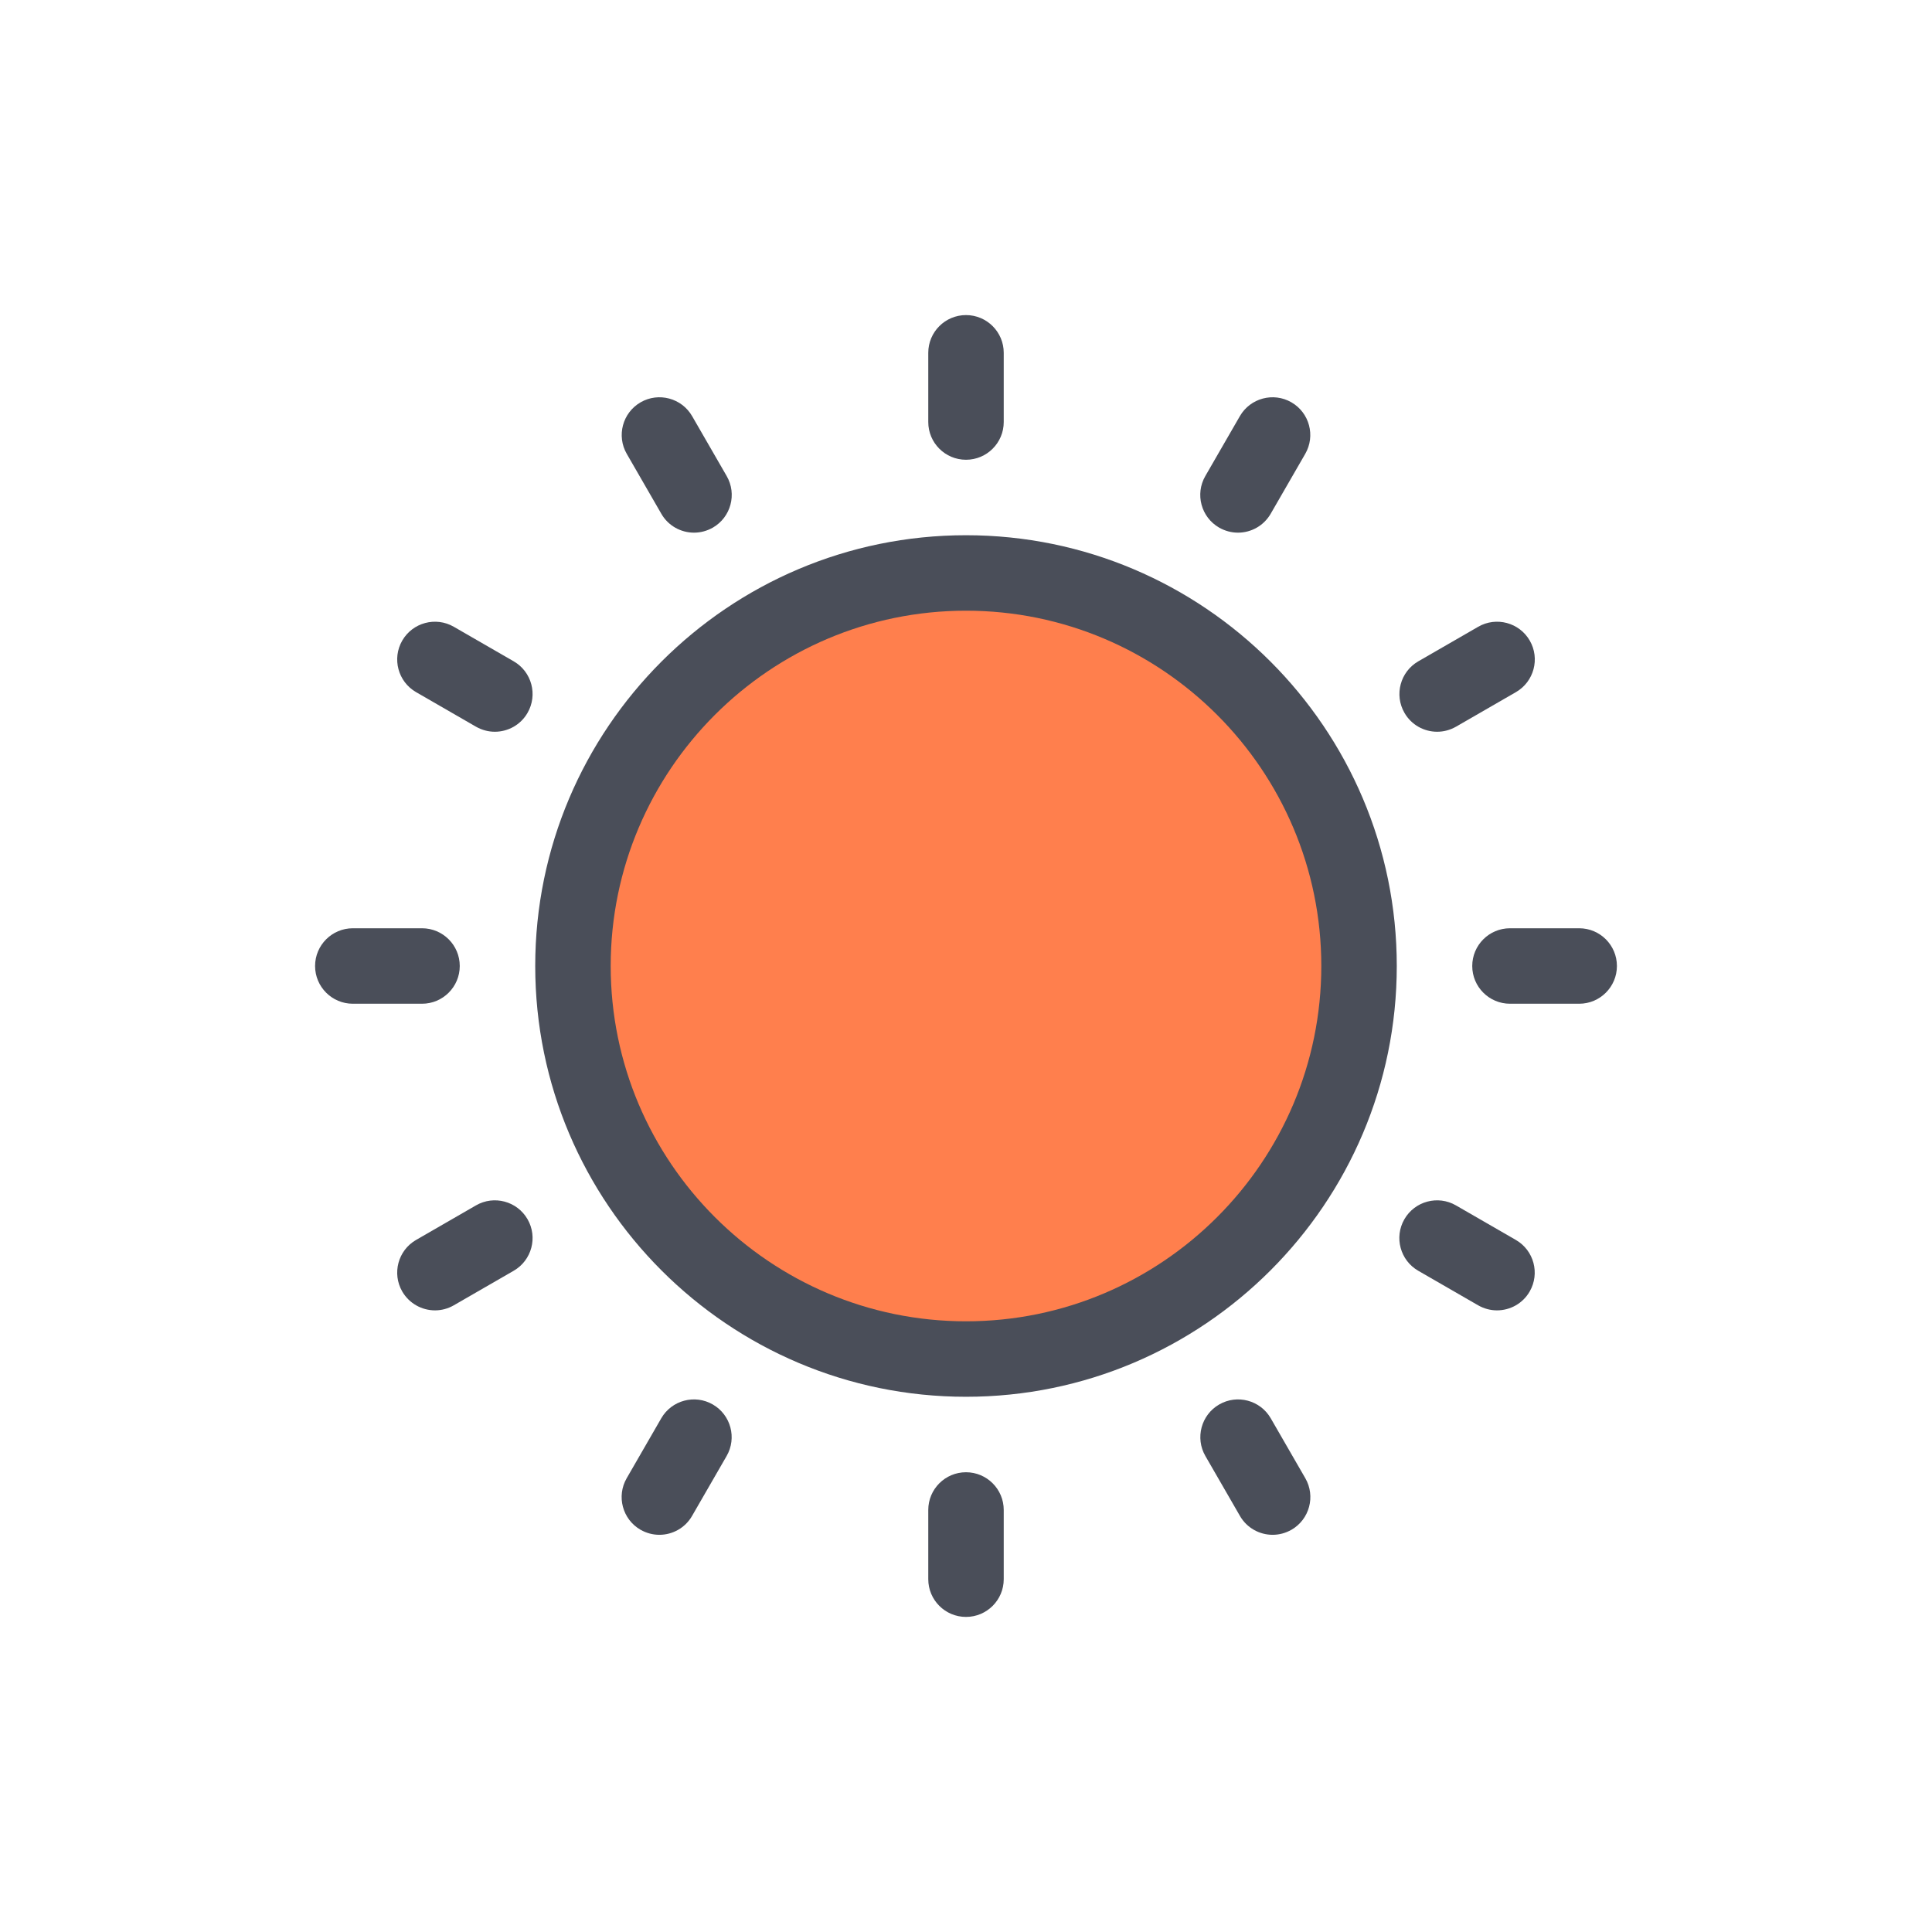 <?xml version="1.0" encoding="utf-8"?>
<!-- Generator: Adobe Illustrator 23.0.3, SVG Export Plug-In . SVG Version: 6.00 Build 0)  -->
<svg version="1.1" xmlns="http://www.w3.org/2000/svg" xmlns:xlink="http://www.w3.org/1999/xlink" x="0px" y="0px"
	 viewBox="0 0 256 256" style="enable-background:new 0 0 256 256;" xml:space="preserve">
<style type="text/css">
	.st0{display:none;}
	.st1{display:inline;fill:#FFE1E1;}
	.st2{fill:#FF7F4D;}
	.st3{fill:#4A4E59;}
	.st4{fill:#DCEFF9;}
	.st5{fill:#C3DEEA;}
	.st6{fill:#F9F9F9;}
	.st7{fill:#EA5066;}
	.st8{fill:#EDEDED;}
	.st9{fill:#FFBB33;}
	.st10{fill:#7DC1F4;}
	.st11{fill:#BED366;}
	.st12{fill:#FFFFFF;}
	.st13{fill:#FFB948;}
	.st14{fill:#BEC3CE;}
	.st15{fill:#FF9D33;}
	.st16{fill:#C1CFEA;}
	.st17{fill:#A6E1FF;}
	.st18{fill:#EFA31D;}
	.st19{fill:#90CEF4;}
</style>
<g id="Layer_2" class="st0">
	<rect class="st1" width="256" height="256"/>
</g>
<g id="Layer_1">
	<g>
		
			<ellipse transform="matrix(0.201 -0.98 0.98 0.201 -23.095 227.692)" class="st2" cx="128" cy="128" rx="52.08" ry="52.08"/>
		<path class="st3" d="M128,185.08c-31.48,0-57.08-25.61-57.08-57.08S96.52,70.92,128,70.92c31.48,0,57.08,25.61,57.08,57.08
			S159.47,185.08,128,185.08z M128,80.92c-25.96,0-47.08,21.12-47.08,47.08s21.12,47.08,47.08,47.08
			c25.96,0,47.08-21.12,47.08-47.08S153.96,80.92,128,80.92z"/>
		<path class="st3" d="M128,60.92c-2.76,0-5-2.24-5-5v-9.17c0-2.76,2.24-5,5-5c2.76,0,5,2.24,5,5v9.17
			C133,58.68,130.76,60.92,128,60.92z"/>
		<path class="st3" d="M128,214.25c-2.76,0-5-2.24-5-5v-9.17c0-2.76,2.24-5,5-5c2.76,0,5,2.24,5,5v9.17
			C133,212.01,130.76,214.25,128,214.25z"/>
		<path class="st3" d="M91.96,70.58c-1.73,0-3.41-0.9-4.33-2.5l-4.58-7.94c-1.38-2.39-0.56-5.45,1.83-6.83
			c2.39-1.38,5.45-0.56,6.83,1.83l4.58,7.94c1.38,2.39,0.56,5.45-1.83,6.83C93.67,70.36,92.81,70.58,91.96,70.58z"/>
		<path class="st3" d="M168.63,203.37c-1.73,0-3.41-0.9-4.33-2.5l-4.58-7.94c-1.38-2.39-0.56-5.45,1.83-6.83
			c2.39-1.38,5.45-0.56,6.83,1.83l4.58,7.94c1.38,2.39,0.56,5.45-1.83,6.83C170.34,203.15,169.48,203.37,168.63,203.37z"/>
		<path class="st3" d="M65.57,96.96c-0.85,0-1.71-0.22-2.5-0.67l-7.94-4.58c-2.39-1.38-3.21-4.44-1.83-6.83
			c1.38-2.39,4.44-3.21,6.83-1.83l7.94,4.58c2.39,1.38,3.21,4.44,1.83,6.83C68.98,96.06,67.3,96.96,65.57,96.96z"/>
		<path class="st3" d="M198.36,173.63c-0.85,0-1.71-0.22-2.5-0.67l-7.94-4.58c-2.39-1.38-3.21-4.44-1.83-6.83
			c1.38-2.39,4.44-3.21,6.83-1.83l7.94,4.58c2.39,1.38,3.21,4.44,1.83,6.83C201.77,172.73,200.09,173.63,198.36,173.63z"/>
		<path class="st3" d="M55.92,133h-9.17c-2.76,0-5-2.24-5-5c0-2.76,2.24-5,5-5h9.17c2.76,0,5,2.24,5,5
			C60.92,130.76,58.68,133,55.92,133z"/>
		<path class="st3" d="M209.25,133h-9.17c-2.76,0-5-2.24-5-5c0-2.76,2.24-5,5-5h9.17c2.76,0,5,2.24,5,5
			C214.25,130.76,212.01,133,209.25,133z"/>
		<path class="st3" d="M57.64,173.63c-1.73,0-3.41-0.9-4.34-2.5c-1.38-2.39-0.56-5.45,1.83-6.83l7.94-4.58
			c2.39-1.38,5.45-0.56,6.83,1.83c1.38,2.39,0.56,5.45-1.83,6.83l-7.94,4.58C59.35,173.41,58.49,173.63,57.64,173.63z"/>
		<path class="st3" d="M190.43,96.96c-1.73,0-3.41-0.9-4.33-2.5c-1.38-2.39-0.56-5.45,1.83-6.83l7.94-4.58
			c2.39-1.38,5.45-0.56,6.83,1.83c1.38,2.39,0.56,5.45-1.83,6.83l-7.94,4.58C192.14,96.74,191.28,96.96,190.43,96.96z"/>
		<path class="st3" d="M87.37,203.37c-0.85,0-1.71-0.22-2.5-0.67c-2.39-1.38-3.21-4.44-1.83-6.83l4.58-7.94
			c1.38-2.39,4.44-3.21,6.83-1.83c2.39,1.38,3.21,4.44,1.83,6.83l-4.58,7.94C90.78,202.47,89.1,203.37,87.37,203.37z"/>
		<path class="st3" d="M164.04,70.58c-0.85,0-1.71-0.22-2.5-0.67c-2.39-1.38-3.21-4.44-1.83-6.83l4.58-7.94
			c1.38-2.39,4.44-3.21,6.83-1.83c2.39,1.38,3.21,4.44,1.83,6.83l-4.58,7.94C167.44,69.68,165.77,70.58,164.04,70.58z"/>
	</g>
</g>
</svg>
